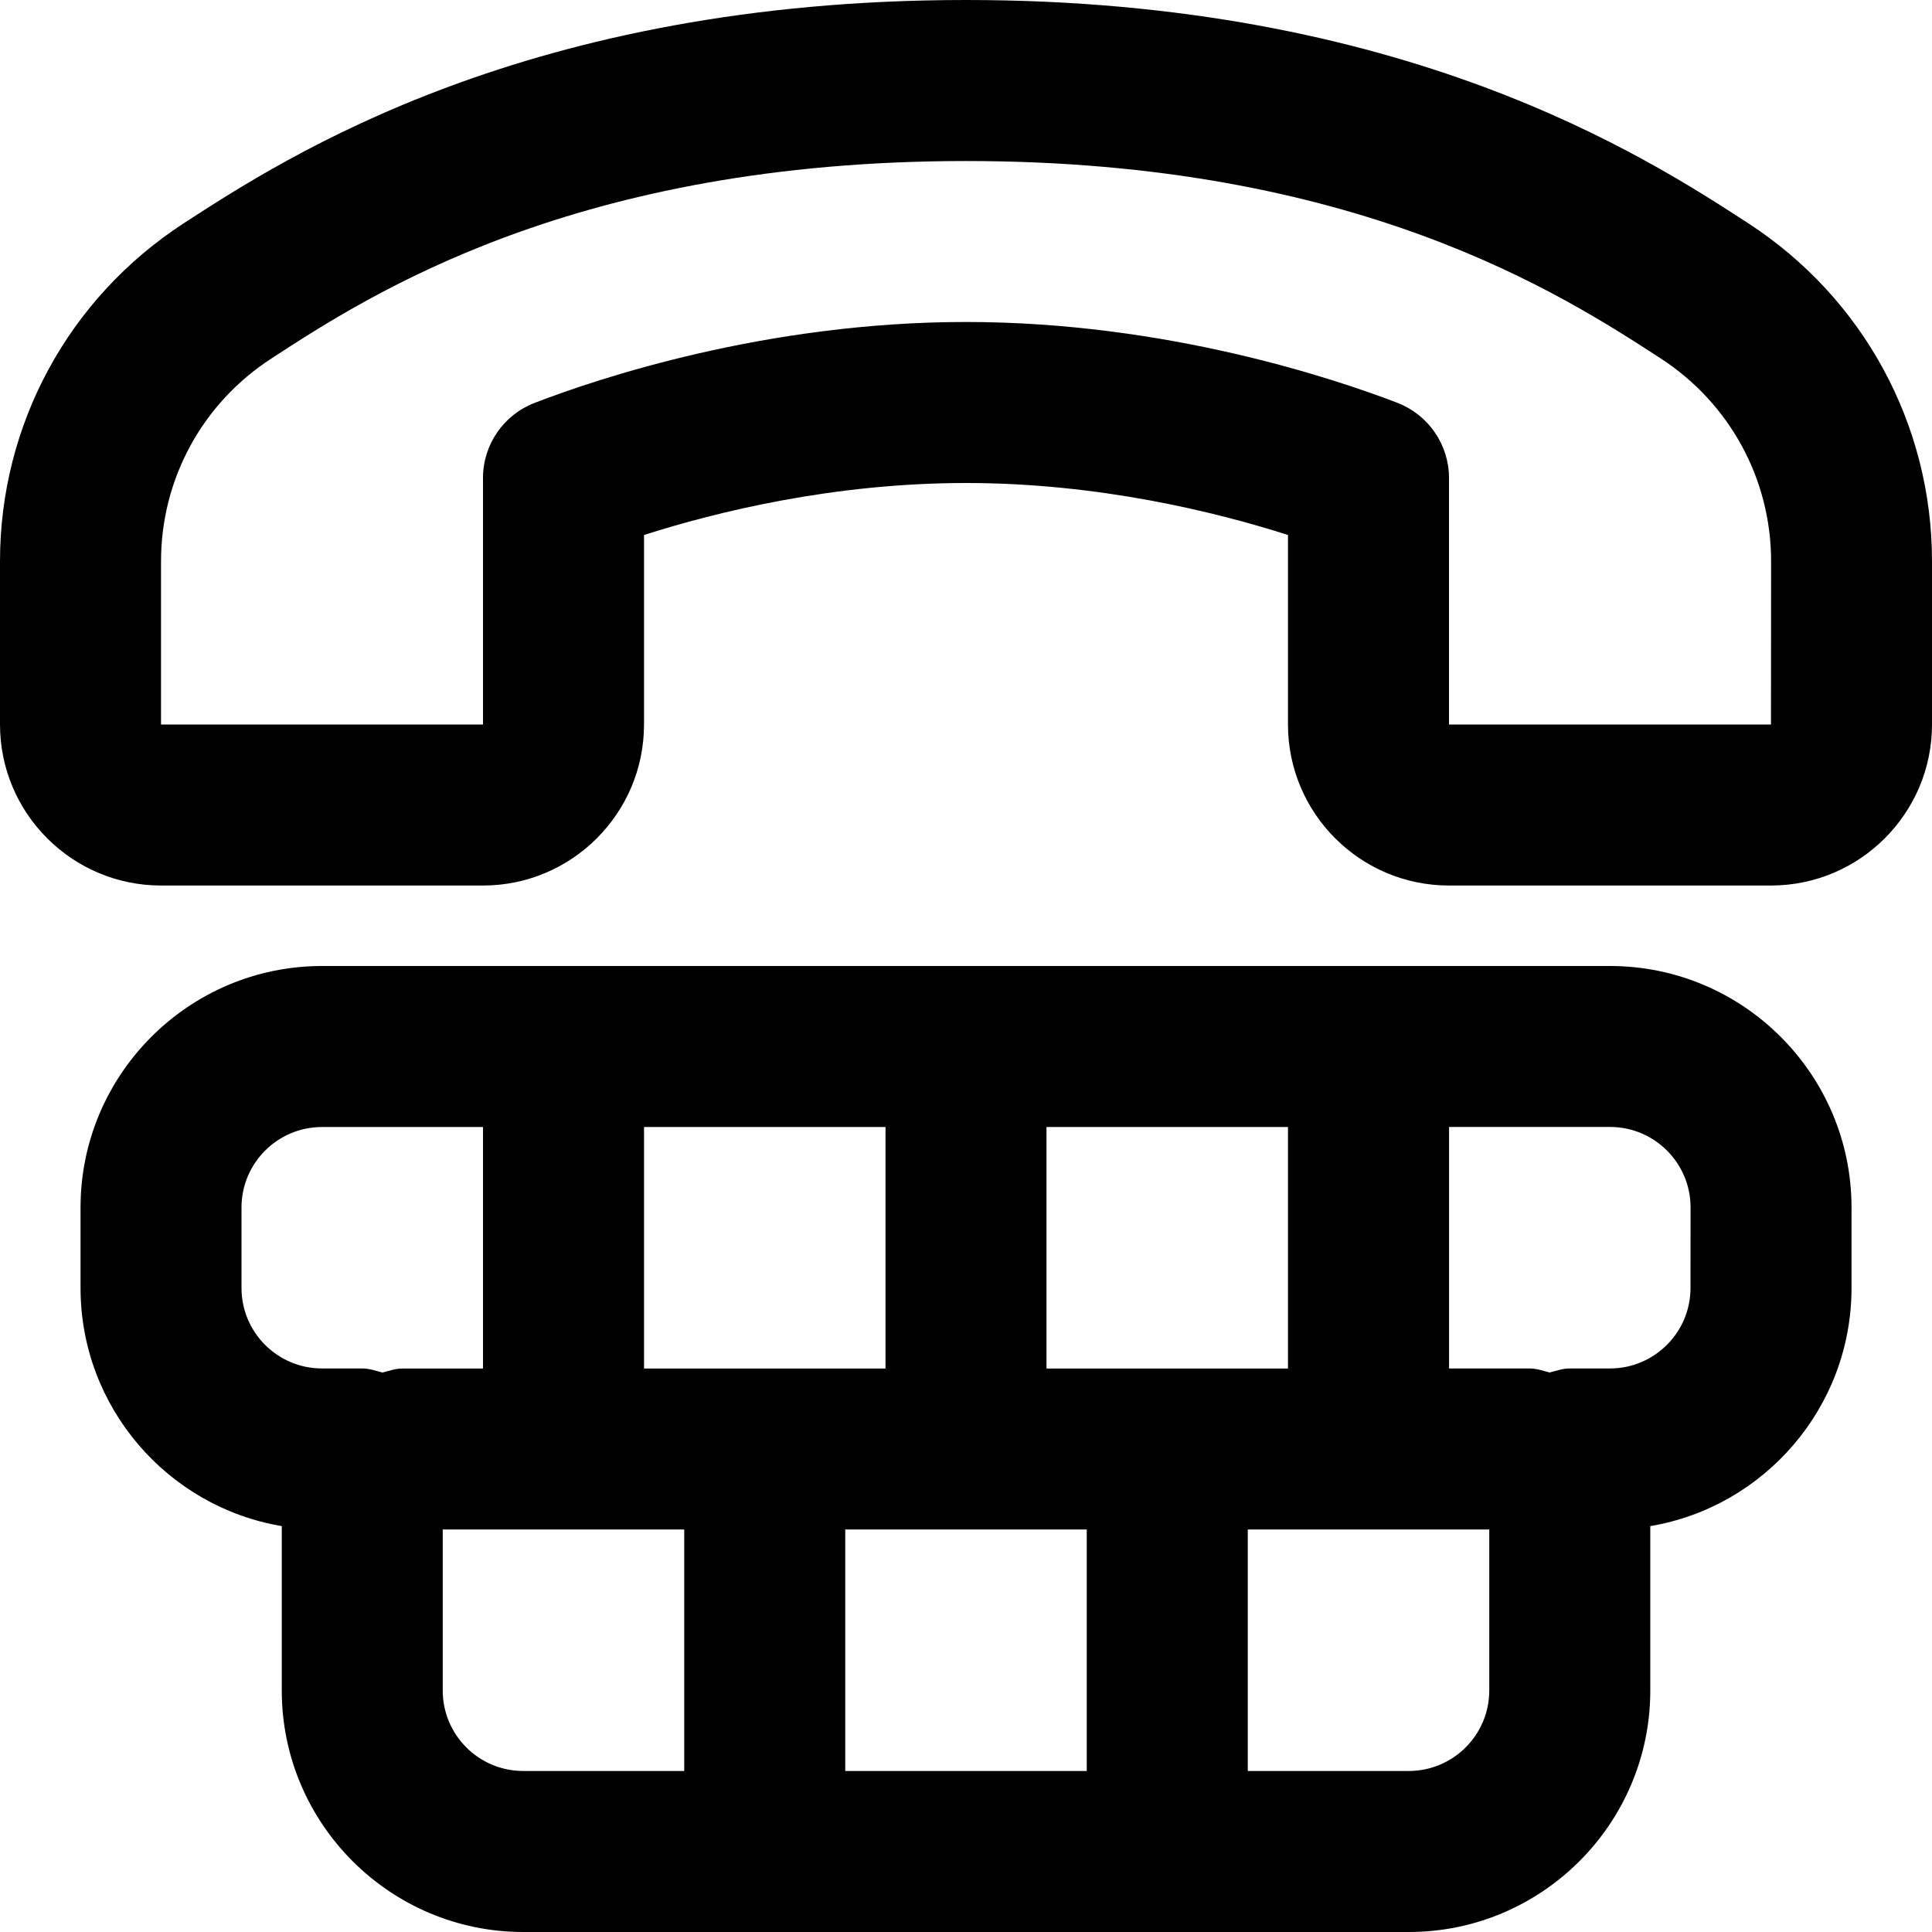 <!-- Generated by IcoMoon.io -->
<svg version="1.1" xmlns="http://www.w3.org/2000/svg" width="32" height="32" viewBox="0 0 32 32">
<title>tty</title>
<path d="M28.955 3.697c-1.704-1.107-5.699-3.697-12.955-3.697-7.259 0-11.251 2.591-12.955 3.697-1.907 1.239-3.045 3.331-3.045 5.6v2.703c0 1.471 1.196 2.667 2.667 2.667h5.333c1.471 0 2.667-1.196 2.667-2.667v-3.139c1.191-0.38 3.131-0.861 5.333-0.861s4.143 0.481 5.333 0.861v3.139c0 1.471 1.196 2.667 2.667 2.667h5.333c1.471 0 2.667-1.196 2.667-2.667v-2.703c0-2.269-1.139-4.361-3.045-5.6zM29.333 12h-5.333v-4.083c0-0.551-0.339-1.045-0.855-1.245-1.045-0.401-3.835-1.339-7.145-1.339s-6.1 0.937-7.145 1.34c-0.516 0.199-0.855 0.693-0.855 1.244v4.083h-5.333v-2.703c0-1.361 0.684-2.619 1.831-3.361 1.633-1.063 5.033-3.269 11.503-3.269 6.467 0 9.868 2.207 11.503 3.268 1.147 0.745 1.831 2.001 1.831 3.363zM26.667 16h-21.333c-2.205 0-4 1.795-4 4v1.333c0 1.977 1.444 3.627 3.333 3.944v2.723c0 2.205 1.795 4 4 4h14.667c2.205 0 4-1.795 4-4v-2.723c1.889-0.317 3.333-1.967 3.333-3.944v-1.333c0-2.205-1.795-4-4-4zM17.333 18.667h4v4h-4zM10.667 18.667h4v4h-4zM6.333 22.733c-0.109-0.028-0.215-0.067-0.333-0.067h-0.667c-0.735 0-1.333-0.597-1.333-1.333v-1.333c0-0.736 0.599-1.333 1.333-1.333h2.667v4h-1.333c-0.119 0-0.224 0.039-0.333 0.067zM11.333 29.333h-2.667c-0.735 0-1.333-0.597-1.333-1.333v-2.667h4zM18 29.333h-4v-4h4zM24.667 28c0 0.736-0.599 1.333-1.333 1.333h-2.667v-4h4zM28 21.333c0 0.736-0.599 1.333-1.333 1.333h-0.667c-0.119 0-0.224 0.039-0.333 0.067-0.109-0.028-0.215-0.067-0.333-0.067h-1.333v-4h2.667c0.735 0 1.333 0.597 1.333 1.333z"></path>
</svg>
